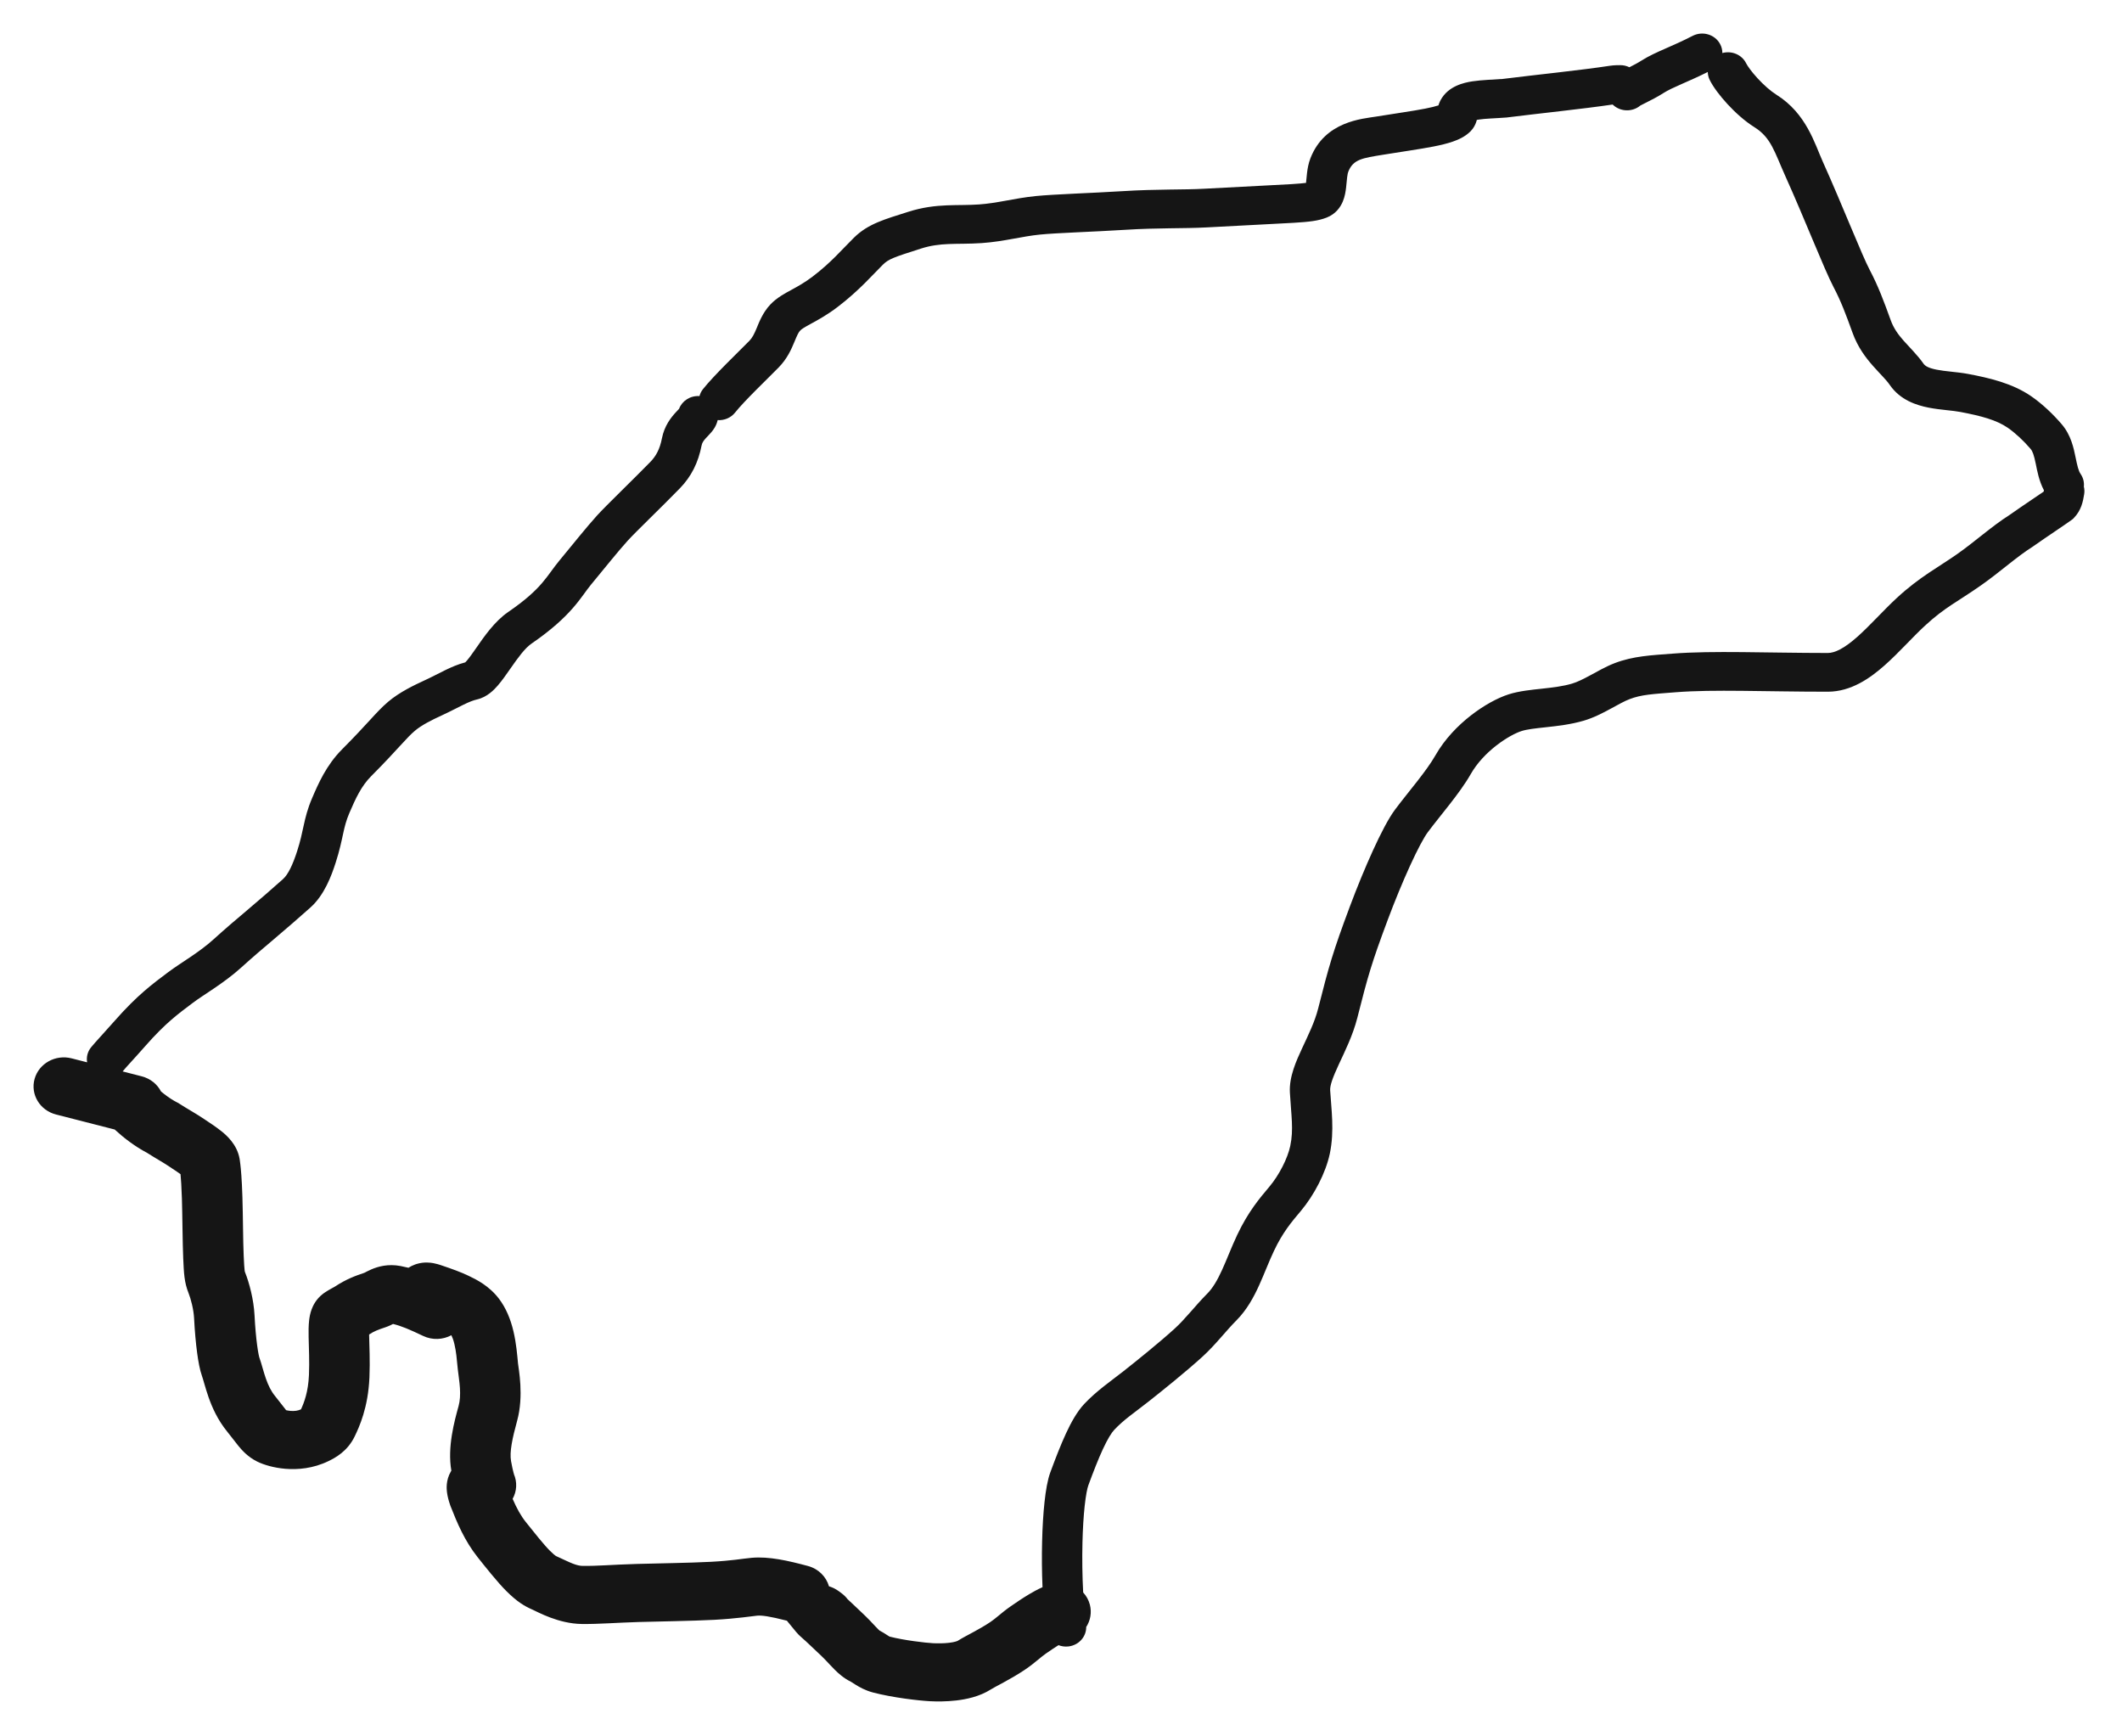 <svg width="253" height="207" viewBox="0 0 253 207" fill="none" xmlns="http://www.w3.org/2000/svg">
<g filter="url(#filter0_d_369_393)">
<path fill-rule="evenodd" clip-rule="evenodd" d="M201.8 0.279C202.969 -0.328 204.429 0.089 205.061 1.21C205.261 1.564 205.354 1.946 205.351 2.322C206.467 2.013 207.682 2.515 208.193 3.555C208.337 3.848 208.813 4.536 209.564 5.35C210.294 6.141 211.108 6.86 211.805 7.297C215.37 9.53 216.364 13.139 217.329 15.28C218.488 17.853 219.659 20.654 220.652 23.019C221.672 25.447 222.459 27.304 222.905 28.148C223.938 30.104 224.626 31.961 225.419 34.158C225.768 35.129 226.304 35.869 226.979 36.633C227.554 37.284 228.625 38.336 229.337 39.357C229.508 39.602 229.87 39.869 230.908 40.072C231.414 40.172 231.966 40.236 232.621 40.307C233.233 40.374 233.971 40.45 234.666 40.581C237.116 41.045 239.908 41.673 242.185 43.244C243.498 44.151 244.782 45.37 245.822 46.587C246.932 47.886 247.245 49.461 247.444 50.425C247.687 51.6 247.807 52.124 248.072 52.513C248.387 52.974 248.507 53.504 248.452 54.013C248.523 54.296 248.541 54.597 248.492 54.904C248.353 55.773 248.151 56.821 247.281 57.727L247.136 57.877L246.966 58.001C246.134 58.607 244.175 59.891 242.367 61.161L242.319 61.196L242.267 61.229C241.396 61.778 240.489 62.475 239.465 63.282C238.473 64.064 237.366 64.954 236.218 65.76C233.346 67.777 231.951 68.343 229.518 70.582C228.781 71.261 228.04 72.027 227.225 72.861C226.432 73.672 225.573 74.545 224.683 75.331C222.99 76.828 220.706 78.463 217.916 78.461C210.209 78.457 204.367 78.168 199.816 78.523C196.957 78.746 195.7 78.809 194.299 79.343C193.668 79.584 193 79.964 192.028 80.492C191.148 80.971 190.034 81.559 188.826 81.914C187.286 82.367 185.683 82.547 184.4 82.686C182.99 82.839 182.067 82.94 181.406 83.151C180.755 83.358 179.624 83.926 178.419 84.862C177.231 85.783 176.108 86.955 175.357 88.274C174.674 89.473 173.744 90.723 172.845 91.876C171.897 93.093 171.027 94.148 170.24 95.2C169.779 95.815 169.015 97.236 168.105 99.228C167.225 101.155 166.285 103.442 165.457 105.656C163.515 110.846 163.086 112.377 161.834 117.326C161.301 119.431 160.321 121.385 159.637 122.857C158.859 124.532 158.56 125.418 158.592 125.986C158.714 128.128 159.128 130.808 158.548 133.537C158.061 135.831 156.671 138.492 155.083 140.377C153.987 141.677 152.947 142.894 151.896 145.113C151.592 145.754 151.313 146.416 151.022 147.114C150.738 147.796 150.438 148.529 150.117 149.235C149.478 150.636 148.664 152.152 147.415 153.408C146.783 154.043 146.206 154.713 145.539 155.47C144.895 156.2 144.176 156.998 143.362 157.739C141.366 159.554 138.518 161.839 136.952 163.073C135.18 164.469 134.011 165.22 132.846 166.458C132.522 166.803 132.066 167.525 131.497 168.75C130.949 169.93 130.379 171.392 129.761 173.07C129.632 173.421 129.463 174.234 129.323 175.526C129.189 176.759 129.098 178.27 129.058 179.907C129.011 181.836 129.039 183.897 129.144 185.842C129.515 186.244 129.794 186.735 129.94 187.292C130.188 188.239 130.002 189.192 129.505 189.961C129.519 191.117 128.63 192.125 127.406 192.276C126.983 192.328 126.571 192.269 126.202 192.126C125.725 192.424 125.211 192.772 124.697 193.128C124.404 193.332 124.143 193.547 123.728 193.889C123.34 194.209 122.825 194.631 122.197 195.052C121.262 195.678 120.358 196.185 119.631 196.579C118.811 197.024 118.408 197.231 118.123 197.41C116.752 198.275 115.162 198.584 114.035 198.716C112.826 198.858 111.671 198.847 110.869 198.807C109.566 198.742 106.414 198.379 104.092 197.769C103.161 197.524 102.47 197.126 102.037 196.857C101.931 196.791 101.832 196.728 101.756 196.679C101.674 196.626 101.619 196.59 101.565 196.556C101.47 196.496 101.435 196.478 101.431 196.476C100.576 196.057 99.936 195.46 99.552 195.081C99.187 194.721 98.688 194.176 98.393 193.868C97.908 193.361 97.419 192.937 96.447 192.004L96.032 191.617C95.908 191.505 95.798 191.407 95.7 191.321C95.611 191.241 95.497 191.139 95.402 191.052C95.34 190.995 95.127 190.801 94.927 190.559L93.816 189.207C91.745 188.675 90.812 188.561 90.278 188.608C89.899 188.641 87.789 188.965 85.16 189.104C82.425 189.248 78.311 189.299 76.133 189.365C73.586 189.441 71.395 189.624 69.362 189.6C66.567 189.567 64.07 188.145 63.501 187.897C62.485 187.454 61.651 186.944 60.366 185.671C59.318 184.633 57.773 182.679 56.956 181.651C55.394 179.684 54.499 177.546 53.718 175.553L53.689 175.479L53.664 175.404C53.497 174.91 53.355 174.397 53.292 173.892C53.248 173.544 53.134 172.494 53.751 171.431L53.813 171.325C53.319 168.51 54.184 165.401 54.678 163.607C54.848 162.99 54.886 162.272 54.837 161.484C54.812 161.098 54.77 160.722 54.721 160.346C54.68 160.029 54.612 159.553 54.578 159.204C54.456 157.949 54.396 157.161 54.178 156.233C54.061 155.732 53.922 155.392 53.815 155.177C52.812 155.716 51.558 155.788 50.45 155.261C48.816 154.485 47.886 154.084 46.863 153.832C46.772 153.879 46.657 153.938 46.531 153.996C46.366 154.072 46.153 154.163 45.904 154.245C45.049 154.529 44.602 154.7 44.026 155.08C44.021 155.084 44.016 155.087 44.01 155.09C44.011 155.147 44.012 155.208 44.013 155.272C44.035 156.394 44.129 158.251 44.047 160.196C43.895 163.831 42.821 166.124 42.297 167.22C41.433 169.031 39.945 169.8 39.189 170.17C37.327 171.083 35.463 171.216 34.036 171.1C32.66 170.988 31.444 170.624 30.67 170.241C29.57 169.698 28.867 168.912 28.422 168.369C28.196 168.095 27.964 167.789 27.765 167.53C27.553 167.253 27.337 166.973 27.087 166.666C25.944 165.262 25.29 163.772 24.868 162.574C24.657 161.975 24.493 161.414 24.366 160.975C24.225 160.488 24.15 160.226 24.08 160.031C23.82 159.307 23.637 158.281 23.501 157.259C23.352 156.144 23.221 154.747 23.139 153.133C23.088 152.119 22.758 150.844 22.476 150.141C21.964 148.861 21.926 147.781 21.844 145.998C21.768 144.329 21.747 140.715 21.689 138.915C21.642 137.445 21.576 136.535 21.524 135.978C21.424 135.905 21.305 135.822 21.163 135.725C20.857 135.516 20.579 135.334 20.178 135.065C19.825 134.827 19.449 134.599 18.976 134.316C18.559 134.066 18.064 133.771 17.535 133.435C16.082 132.67 14.741 131.633 13.799 130.764L13.685 130.66L13.68 130.655C11.151 130.007 8.667 129.372 6.676 128.861C4.751 128.366 3.608 126.468 4.124 124.62C4.639 122.773 6.619 121.676 8.544 122.171C9.12 122.319 9.739 122.476 10.387 122.643C10.283 122.033 10.431 121.385 10.856 120.858C11.346 120.25 12.423 119.116 13.683 117.684C16.373 114.627 18.151 113.325 20.037 111.908C20.814 111.325 21.865 110.654 22.748 110.055C23.697 109.411 24.626 108.738 25.454 107.988C26.891 106.685 28.236 105.545 29.49 104.49C30.971 103.245 32.446 101.949 33.733 100.806C34.355 100.254 34.905 99.083 35.425 97.474C35.829 96.227 36.002 95.346 36.209 94.404C36.42 93.44 36.66 92.435 37.203 91.168C37.948 89.428 38.905 87.218 40.776 85.339C42.325 83.784 43.327 82.691 44.111 81.838C44.877 81.004 45.525 80.297 46.281 79.657C47.65 78.499 49.388 77.676 50.614 77.111C51.572 76.669 52.184 76.328 53.065 75.899C53.782 75.549 54.574 75.198 55.47 74.962C55.514 74.919 55.577 74.856 55.656 74.765C55.97 74.402 56.327 73.897 56.808 73.205C57.651 71.995 58.931 70.098 60.587 68.96C64.698 66.137 65.137 64.706 66.709 62.809C68.468 60.686 69.862 58.918 71.206 57.43C72.153 56.381 75.724 52.934 77.542 51.063C78.216 50.369 78.669 49.546 78.921 48.252C79.214 46.751 80.013 45.763 80.567 45.161C80.802 44.906 80.893 44.813 80.963 44.739C81.317 43.798 82.284 43.152 83.378 43.218C83.384 43.218 83.391 43.219 83.397 43.22C83.474 42.925 83.614 42.639 83.819 42.382C85.133 40.73 88.15 37.847 89.336 36.639C89.697 36.271 89.912 35.843 90.223 35.097C90.491 34.454 90.926 33.278 91.84 32.308C92.622 31.477 93.627 30.953 94.336 30.567C95.119 30.14 95.927 29.698 96.874 28.98C99.12 27.274 100.384 25.741 101.82 24.329C103.517 22.661 105.502 22.141 108.272 21.255C110.001 20.702 111.51 20.537 112.903 20.479C113.576 20.451 114.253 20.447 114.863 20.439C115.492 20.43 116.091 20.416 116.712 20.373C117.794 20.298 118.794 20.127 119.896 19.928C120.972 19.733 122.182 19.504 123.501 19.372C125.66 19.157 130.18 19.017 133.834 18.789C135.918 18.659 137.744 18.622 139.354 18.6C140.986 18.577 142.334 18.569 143.574 18.5C149.036 18.199 152.05 18.071 153.932 17.954C154.822 17.899 155.366 17.848 155.714 17.802C155.73 17.651 155.746 17.49 155.764 17.294C155.783 17.087 155.806 16.843 155.837 16.596C155.895 16.117 155.997 15.49 156.238 14.87C157.958 10.444 162.431 10.166 164.099 9.894C166.528 9.497 168.415 9.244 169.934 8.947C170.625 8.811 171.136 8.684 171.504 8.563C171.542 8.427 171.598 8.264 171.681 8.09L171.765 7.924C172.673 6.251 174.553 5.849 175.551 5.696C176.642 5.528 178.169 5.485 179.164 5.41C183.09 4.917 188.49 4.37 191.909 3.846L191.922 3.844C192.457 3.765 192.906 3.768 193.187 3.768C193.576 3.768 193.943 3.859 194.268 4.017C194.746 3.776 195.232 3.525 195.699 3.227C196.575 2.668 197.597 2.215 198.557 1.792C199.564 1.349 200.62 0.891 201.8 0.279ZM203.613 4.582C202.458 5.161 201.42 5.611 200.563 5.989C199.544 6.437 198.872 6.748 198.362 7.072C197.576 7.574 196.794 7.965 196.248 8.238C195.954 8.384 195.761 8.48 195.617 8.559C195.595 8.571 195.577 8.582 195.562 8.59C194.632 9.364 193.225 9.343 192.321 8.508C192.305 8.493 192.29 8.477 192.274 8.461C188.743 8.983 183.277 9.548 179.715 9.997L179.656 10.005L179.596 10.01C178.947 10.06 178.262 10.093 177.724 10.125C177.147 10.16 176.688 10.197 176.311 10.255C176.221 10.269 176.143 10.283 176.076 10.296C176.057 10.371 176.035 10.451 176.008 10.533C175.903 10.853 175.708 11.267 175.331 11.65C174.695 12.295 173.869 12.654 173.217 12.88C172.52 13.122 171.719 13.309 170.895 13.47C169.284 13.785 167.126 14.083 164.906 14.446C162.448 14.847 161.331 14.98 160.747 16.484C160.708 16.584 160.659 16.777 160.615 17.137C160.594 17.309 160.577 17.49 160.557 17.7C160.539 17.9 160.517 18.136 160.49 18.367C160.44 18.797 160.349 19.43 160.094 20.035C159.818 20.69 159.26 21.514 158.177 21.937C157.15 22.337 156.085 22.447 154.244 22.562C152.359 22.679 149.206 22.814 143.85 23.11C142.478 23.185 140.987 23.194 139.423 23.216C137.837 23.238 136.107 23.274 134.146 23.397C130.145 23.646 126.07 23.758 123.998 23.964C122.92 24.072 121.929 24.26 120.788 24.466C119.673 24.668 118.439 24.882 117.059 24.978C116.295 25.031 115.582 25.046 114.932 25.055C114.264 25.064 113.694 25.068 113.113 25.092C111.997 25.139 110.964 25.262 109.794 25.636C106.562 26.67 105.956 26.872 105.263 27.553C104.155 28.642 102.427 30.65 99.859 32.6C98.6 33.556 97.512 34.145 96.713 34.581C95.839 35.058 95.573 35.229 95.408 35.404C95.192 35.633 95.058 35.929 94.69 36.812C94.365 37.592 93.875 38.748 92.837 39.806C91.38 41.289 88.755 43.783 87.643 45.182C87.134 45.822 86.344 46.134 85.565 46.083C85.408 46.788 85.014 47.284 84.832 47.503C84.639 47.734 84.252 48.132 84.174 48.216C83.858 48.56 83.711 48.793 83.651 49.1C83.252 51.146 82.432 52.8 81.06 54.212C78.944 56.39 75.757 59.44 74.842 60.453C73.586 61.845 72.341 63.432 70.474 65.684C69.275 67.131 68.216 69.399 63.387 72.715C62.592 73.261 61.804 74.34 60.808 75.77C60.37 76.398 59.864 77.129 59.355 77.717C58.93 78.208 58.096 79.104 56.874 79.383C56.414 79.488 55.931 79.681 55.244 80.016C54.645 80.308 53.664 80.826 52.698 81.272C51.432 81.856 50.27 82.438 49.464 83.12C48.975 83.534 48.528 84.01 47.719 84.891C46.928 85.752 45.874 86.904 44.255 88.529C43.087 89.703 42.417 91.141 41.654 92.922C41.278 93.801 41.108 94.484 40.918 95.353C40.722 96.245 40.504 97.349 40.021 98.842C39.523 100.385 38.679 102.706 37.001 104.196C35.702 105.348 34.189 106.676 32.66 107.962C31.416 109.008 30.127 110.104 28.758 111.345C27.682 112.32 26.535 113.138 25.525 113.823C24.449 114.553 23.66 115.049 23.003 115.543C21.2 116.898 19.729 117.97 17.359 120.663C15.854 122.374 15.091 123.149 14.662 123.682C14.649 123.698 14.633 123.712 14.62 123.728C15.373 123.921 16.135 124.117 16.895 124.312C17.938 124.579 18.752 125.258 19.197 126.117C19.689 126.53 20.255 126.941 20.791 127.247L21.082 127.404L21.246 127.488L21.4 127.586C21.87 127.888 22.309 128.149 22.797 128.441C23.266 128.722 23.79 129.037 24.319 129.393C24.9 129.784 25.781 130.35 26.45 130.895C26.976 131.323 28.253 132.403 28.56 134.116L28.587 134.283L28.648 134.736C28.723 135.345 28.831 136.488 28.902 138.703C28.976 141.021 28.973 143.916 29.054 145.695C29.1 146.686 29.129 147.147 29.165 147.434C29.179 147.547 29.189 147.589 29.19 147.594C29.191 147.596 29.191 147.599 29.193 147.605C29.195 147.611 29.201 147.628 29.213 147.659C29.725 148.938 30.253 150.938 30.347 152.796C30.422 154.257 30.538 155.471 30.659 156.377C30.788 157.343 30.897 157.754 30.902 157.773C31.063 158.22 31.209 158.74 31.32 159.123C31.445 159.554 31.563 159.955 31.705 160.358C31.989 161.165 32.324 161.849 32.775 162.403C33.094 162.794 33.363 163.143 33.582 163.429C33.814 163.732 33.959 163.922 34.09 164.081C34.098 164.092 34.107 164.102 34.115 164.112C34.26 164.147 34.443 164.183 34.647 164.199C35.112 164.237 35.536 164.178 35.888 164.01C36.249 163.225 36.75 161.946 36.836 159.916C36.906 158.243 36.824 156.8 36.797 155.4C36.784 154.77 36.781 154.03 36.86 153.37C36.9 153.038 36.975 152.582 37.151 152.103C37.316 151.653 37.685 150.861 38.523 150.229L38.692 150.107C38.858 149.991 39.011 149.898 39.122 149.832C39.278 149.74 39.435 149.653 39.549 149.59C39.681 149.518 39.762 149.474 39.843 149.428C39.9 149.396 39.928 149.379 39.936 149.374C41.291 148.48 42.456 148.063 43.444 147.734C43.459 147.726 43.479 147.717 43.504 147.704C43.596 147.656 43.923 147.481 44.257 147.336C45.058 146.988 46.267 146.639 47.765 146.928C48.087 146.99 48.397 147.059 48.697 147.134C48.924 146.989 49.188 146.851 49.494 146.742L49.672 146.684C50.555 146.415 51.313 146.518 51.674 146.585C52.036 146.652 52.375 146.762 52.487 146.798L52.517 146.807L52.547 146.818C53.989 147.302 54.937 147.65 55.841 148.08C56.801 148.537 58.314 149.277 59.498 150.836C60.315 151.912 60.877 153.251 61.219 154.715C61.561 156.175 61.659 157.476 61.764 158.56C61.822 159.156 62.48 162.385 61.656 165.376C61.078 167.476 60.736 169.107 60.931 170.186C61.048 170.831 61.149 171.267 61.219 171.534C61.255 171.668 61.28 171.751 61.293 171.789C61.31 171.844 61.296 171.791 61.246 171.679C61.7 172.686 61.616 173.785 61.118 174.684C61.613 175.816 62.085 176.684 62.695 177.451C63.638 178.639 64.874 180.184 65.55 180.855C65.966 181.267 66.168 181.418 66.243 181.47C66.28 181.495 66.298 181.509 66.484 181.59C66.824 181.738 67.225 181.931 67.482 182.051C67.783 182.192 68.041 182.307 68.291 182.404C68.788 182.596 69.15 182.672 69.451 182.675C71.351 182.697 72.714 182.539 75.906 182.443C78.348 182.369 82.122 182.327 84.764 182.188C86.013 182.122 86.95 182.029 87.682 181.943C88.298 181.87 89.108 181.755 89.629 181.71C91.706 181.53 93.974 182.057 96.323 182.685C97.591 183.024 98.511 183.972 98.836 185.107C98.968 185.146 99.05 185.179 99.069 185.186C99.283 185.265 99.444 185.347 99.515 185.385C99.668 185.466 99.786 185.542 99.831 185.572C99.936 185.64 100.029 185.708 100.077 185.742C100.183 185.82 100.306 185.914 100.388 185.977C100.651 186.177 100.876 186.406 101.064 186.655L101.528 187.085L101.54 187.097C102.239 187.768 103.097 188.544 103.711 189.185C103.929 189.413 104.143 189.644 104.306 189.818C104.483 190.006 104.615 190.143 104.727 190.254C104.795 190.322 104.845 190.364 104.876 190.391C105.135 190.526 105.354 190.658 105.519 190.762C105.617 190.823 105.712 190.886 105.781 190.93C105.857 190.979 105.91 191.014 105.96 191.044C106.009 191.075 106.044 191.093 106.065 191.105C107.768 191.543 110.33 191.846 111.245 191.892C111.794 191.919 112.502 191.92 113.158 191.843C113.856 191.761 114.141 191.629 114.157 191.623C114.711 191.274 115.509 190.86 116.078 190.551C116.739 190.192 117.412 189.811 118.068 189.372C118.369 189.171 118.641 188.953 119.026 188.636C119.384 188.341 119.883 187.922 120.468 187.516C121.129 187.057 121.937 186.508 122.732 186.035C123.15 185.787 123.695 185.478 124.296 185.215C124.218 183.397 124.204 181.537 124.247 179.799C124.289 178.074 124.386 176.436 124.537 175.048C124.681 173.719 124.891 172.436 125.224 171.531C125.85 169.832 126.472 168.227 127.101 166.871C127.709 165.562 128.416 164.277 129.276 163.364C130.761 161.786 132.492 160.613 133.898 159.505C135.461 158.274 138.192 156.08 140.052 154.388C140.658 153.838 141.229 153.209 141.867 152.487C142.48 151.791 143.177 150.982 143.934 150.221C144.595 149.557 145.138 148.635 145.708 147.384C145.99 146.764 146.258 146.116 146.555 145.402C146.846 144.703 147.161 143.951 147.516 143.201C148.833 140.421 150.2 138.828 151.341 137.474C152.51 136.087 153.52 134.091 153.834 132.615C154.25 130.655 153.945 128.97 153.79 126.239C153.683 124.361 154.568 122.43 155.243 120.977C156.012 119.32 156.754 117.831 157.158 116.237C158.443 111.159 158.92 109.468 160.929 104.096C161.788 101.799 162.768 99.411 163.699 97.373C164.6 95.4 165.541 93.564 166.334 92.506C167.143 91.425 168.158 90.182 168.993 89.112C169.876 87.978 170.627 86.95 171.134 86.06C172.257 84.088 173.845 82.472 175.394 81.271C176.925 80.083 178.558 79.192 179.891 78.768C181.142 78.37 182.659 78.228 183.859 78.098C185.185 77.954 186.363 77.81 187.416 77.5C188.066 77.309 188.769 76.958 189.656 76.476C190.451 76.044 191.498 75.442 192.521 75.052C194.75 74.201 196.871 74.119 199.426 73.92C204.232 73.546 210.595 73.84 217.919 73.844C218.755 73.844 219.852 73.325 221.424 71.935C222.167 71.278 222.914 70.523 223.714 69.703C224.494 68.906 225.336 68.035 226.187 67.251C228.911 64.743 231.095 63.636 233.377 62.033C234.388 61.323 235.365 60.539 236.412 59.714C237.413 58.925 238.484 58.093 239.579 57.399C241.393 56.125 242.759 55.234 243.663 54.604C243.673 54.559 243.68 54.506 243.691 54.447C243.086 53.294 242.878 52.063 242.725 51.322C242.502 50.242 242.343 49.798 242.102 49.516C241.264 48.535 240.277 47.616 239.376 46.993C238.035 46.068 236.196 45.577 233.736 45.112C233.273 45.024 232.749 44.967 232.077 44.894C231.447 44.825 230.691 44.742 229.946 44.596C228.483 44.309 226.57 43.692 225.338 41.924C224.819 41.181 224.28 40.717 223.309 39.619C222.439 38.635 221.494 37.393 220.872 35.668C220.077 33.463 219.482 31.878 218.614 30.235C218.049 29.165 217.163 27.065 216.188 24.744C215.187 22.361 214.043 19.621 212.913 17.113C211.562 14.116 211.186 12.423 209.175 11.163C207.992 10.422 206.855 9.379 205.962 8.41C205.089 7.465 204.269 6.395 203.84 5.522C203.691 5.218 203.619 4.898 203.613 4.582Z" fill="#151515"/>
</g>
<defs>
<filter id="filter0_d_369_393" x="0" y="0" width="252.519" height="206.833" filterUnits="userSpaceOnUse" color-interpolation-filters="sRGB">
<feFlood flood-opacity="0" result="BackgroundImageFix"/>
<feColorMatrix in="SourceAlpha" type="matrix" values="0 0 0 0 0 0 0 0 0 0 0 0 0 0 0 0 0 0 127 0" result="hardAlpha"/>
<feOffset dy="4"/>
<feGaussianBlur stdDeviation="2"/>
<feComposite in2="hardAlpha" operator="out"/>
<feColorMatrix type="matrix" values="0 0 0 0 0 0 0 0 0 0 0 0 0 0 0 0 0 0 0.25 0"/>
<feBlend mode="normal" in2="BackgroundImageFix" result="effect1_dropShadow_369_393"/>
<feBlend mode="normal" in="SourceGraphic" in2="effect1_dropShadow_369_393" result="shape"/>
</filter>
</defs>
</svg>
